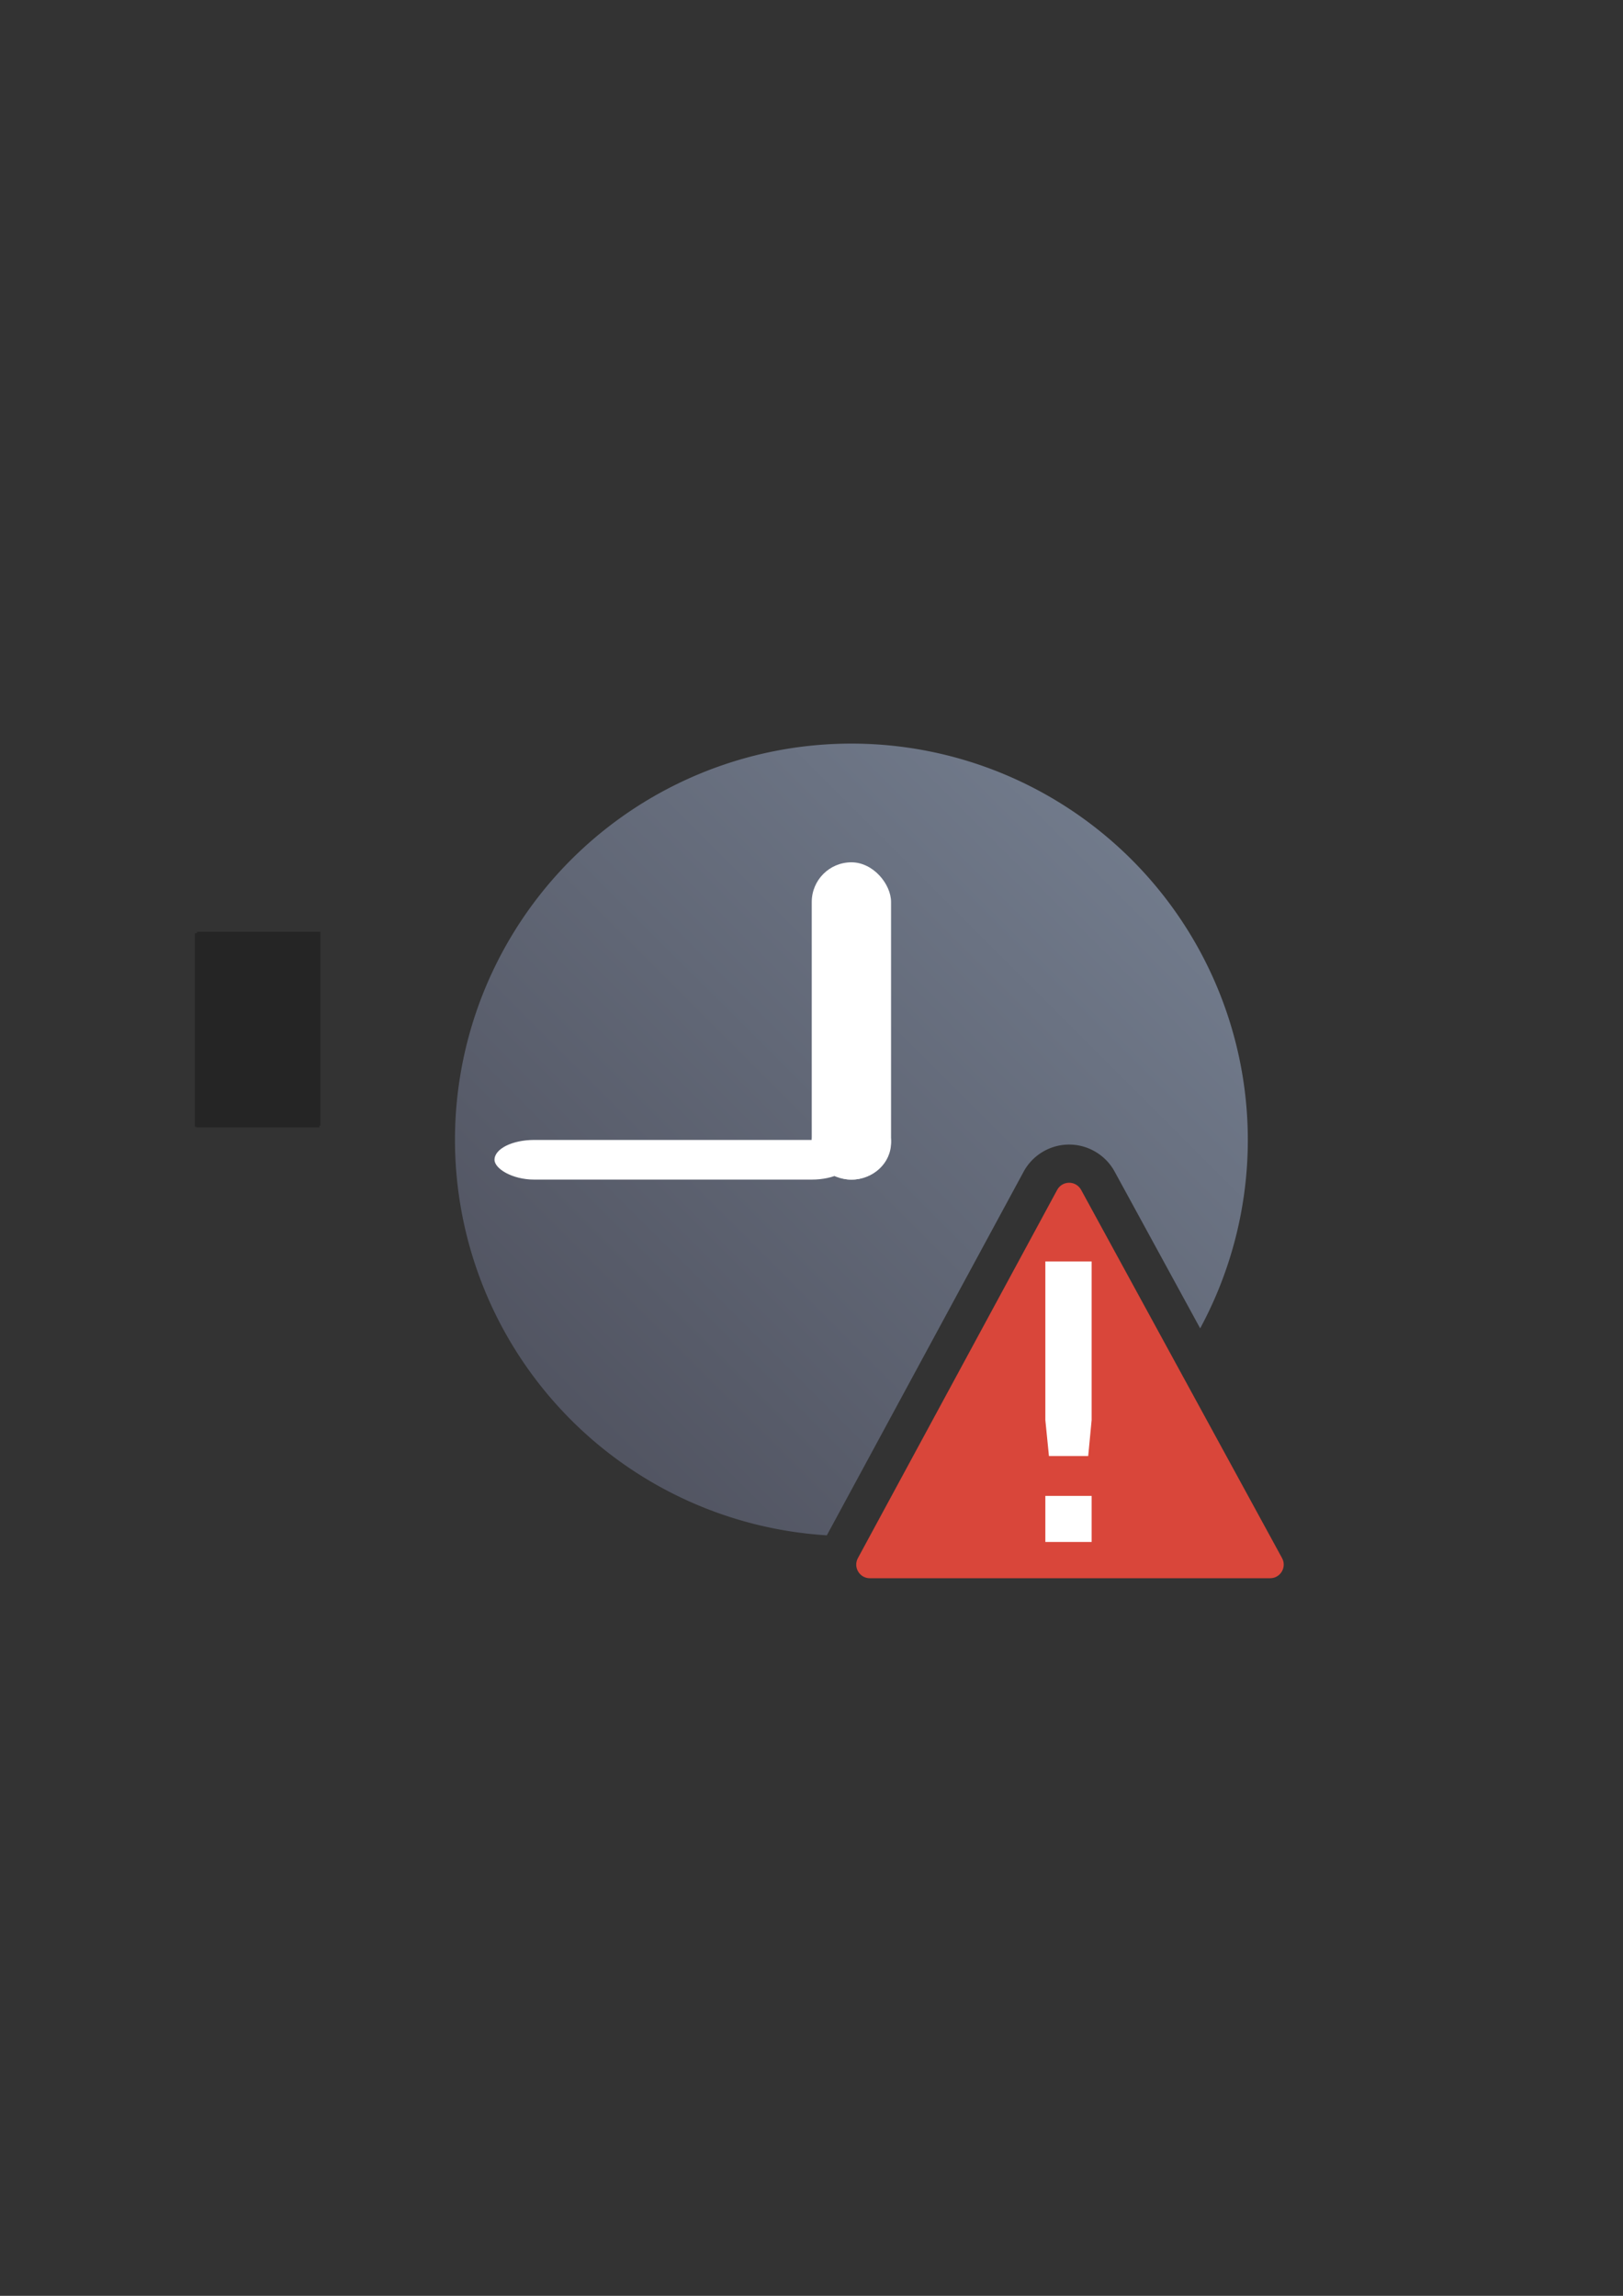 <?xml version="1.0" encoding="UTF-8" standalone="no"?>
<!-- Created with Inkscape (http://www.inkscape.org/) -->

<svg
   xmlns:dc="http://purl.org/dc/elements/1.1/"
   xmlns:cc="http://creativecommons.org/ns#"
   xmlns:rdf="http://www.w3.org/1999/02/22-rdf-syntax-ns#"
   xmlns:svg="http://www.w3.org/2000/svg"
   xmlns="http://www.w3.org/2000/svg"
   xmlns:xlink="http://www.w3.org/1999/xlink"
   xmlns:sodipodi="http://sodipodi.sourceforge.net/DTD/sodipodi-0.dtd"
   xmlns:inkscape="http://www.inkscape.org/namespaces/inkscape"
   width="210mm"
   height="297mm"
   viewBox="0 0 744.094 1052.362"
   id="svg2"
   version="1.1"
   inkscape:version="0.91 r13725"
   inkscape:export-xdpi="4.9367638"
   inkscape:export-ydpi="4.9367638"
   sodipodi:docname="expired.svg"
   inkscape:export-filename="D:\Dokumente\Arbeit\RRZE\github\bicons\22x22\status\expired.png">
  <rect x="0" y="0" width="744.094" height="1052.362" fill="#333333" stroke="none"/>
  <title
     id="title4165">expired</title>
  <defs
     id="defs4">
    <linearGradient
       id="linearGradient2224">
      <stop
         id="stop2226"
         offset="0"
         style="stop-color:#7c7c7c;stop-opacity:1;" />
      <stop
         id="stop2228"
         offset="1"
         style="stop-color:#b8b8b8;stop-opacity:1;" />
    </linearGradient>
    <linearGradient
       id="linearGradient15218">
      <stop
         id="stop15220"
         offset="0"
         style="stop-color:#eeeeef;stop-opacity:1;" />
      <stop
         id="stop2736"
         offset="0.599"
         style="stop-color:#d3d7cf;stop-opacity:1;" />
      <stop
         id="stop2738"
         offset="0.828"
         style="stop-color:#ffffff;stop-opacity:1;" />
      <stop
         id="stop15222"
         offset="1"
         style="stop-color:#d3d7cf;stop-opacity:1;" />
    </linearGradient>
    <pattern
       y="0"
       x="0"
       height="6"
       width="6"
       patternUnits="userSpaceOnUse"
       id="EMFhbasepattern" />
    <pattern
       y="0"
       x="0"
       height="6"
       width="6"
       patternUnits="userSpaceOnUse"
       id="EMFhbasepattern-5" />
    <pattern
       y="0"
       x="0"
       height="6"
       width="6"
       patternUnits="userSpaceOnUse"
       id="EMFhbasepattern-2" />
    <linearGradient
       inkscape:collect="always"
       xlink:href="#linearGradient4167"
       id="linearGradient4203"
       x1="178.43"
       y1="732.911"
       x2="550.643"
       y2="389.29"
       gradientUnits="userSpaceOnUse"
       gradientTransform="matrix(0.949,0,0,0.949,20.597,26.583)" />
    <linearGradient
       inkscape:collect="always"
       id="linearGradient4167">
      <stop
         style="stop-color:#4e505d;stop-opacity:1;"
         offset="0"
         id="stop4169" />
      <stop
         style="stop-color:#7a8597;stop-opacity:1"
         offset="1"
         id="stop4171" />
    </linearGradient>
    <linearGradient
       inkscape:collect="always"
       xlink:href="#linearGradient4167"
       id="linearGradient4203-4"
       x1="197.564"
       y1="682.759"
       x2="567.702"
       y2="312.446"
       gradientUnits="userSpaceOnUse"
       gradientTransform="matrix(0.949,0,0,0.949,21.019,25.746)" />
  </defs>
  <sodipodi:namedview
     id="base"
     pagecolor="#ffffff"
     bordercolor="#666666"
     borderopacity="1.0"
     inkscape:pageopacity="0.0"
     inkscape:pageshadow="2"
     inkscape:zoom="0.70710678"
     inkscape:cx="272.88294"
     inkscape:cy="411.09807"
     inkscape:document-units="px"
     inkscape:current-layer="layer1"
     showgrid="false"
     showguides="true"
     inkscape:guide-bbox="true"
     inkscape:window-width="1600"
     inkscape:window-height="837"
     inkscape:window-x="-4"
     inkscape:window-y="-4"
     inkscape:window-maximized="1"
     inkscape:snap-bbox="true"
     inkscape:bbox-paths="true"
     inkscape:bbox-nodes="true">
    <sodipodi:guide
       position="560,730"
       orientation="0,1"
       id="guide3338" />
    <sodipodi:guide
       position="560,330"
       orientation="0,1"
       id="guide3340" />
    <sodipodi:guide
       position="190,475"
       orientation="1,0"
       id="guide3344" />
    <sodipodi:guide
       position="590,451"
       orientation="1,0"
       id="guide3346" />
    <inkscape:grid
       type="xygrid"
       id="grid3440" />
  </sodipodi:namedview>
  <g
     inkscape:label="Ebene 1"
     inkscape:groupmode="layer"
     id="layer1">
    <g
       id="g4299">
      <g
         id="g4270">
        <flowRoot
           transform="translate(0.855,0.092)"
           xml:space="preserve"
           id="flowRoot4169-1"
           style="font-style:normal;font-weight:normal;font-size:40px;line-height:125%;font-family:sans-serif;letter-spacing:0px;word-spacing:0px;opacity:0.973;fill:#252525;fill-opacity:1;stroke:none;stroke-width:1px;stroke-linecap:butt;stroke-linejoin:miter;stroke-opacity:1"><flowRegion
             id="flowRegion4171-7"><rect
               id="rect4173-5"
               width="56.433"
               height="88.789"
               x="89.541"
               y="427.08" /></flowRegion><flowPara
             id="flowPara4175-8" /></flowRoot>        <rect
           style="opacity:0.973;fill:none;fill-rule:evenodd;stroke:none;stroke-width:1px;stroke-linecap:butt;stroke-linejoin:miter;stroke-opacity:1"
           id="rect3336-7"
           width="400"
           height="400"
           x="190"
           y="322.362"
           inkscape:export-xdpi="4.9499998"
           inkscape:export-ydpi="4.9499998" />
        <path
           style="opacity:0.973;fill:url(#linearGradient4203-4);fill-opacity:1;stroke:none;stroke-width:16;stroke-linecap:round;stroke-linejoin:round;stroke-miterlimit:4;stroke-dasharray:none;stroke-opacity:1"
           d="M 390.338 340.855 A 181.75 181.736 0 0 0 208.588 522.592 A 181.75 181.736 0 0 0 379.076 703.766 L 469.289 537.098 C 473.308 529.662 481.055 524.894 489.504 524.656 L 489.506 524.656 C 498.396 524.407 506.759 529.217 511.016 537.025 L 511.018 537.027 L 550.24 608.893 A 181.75 181.736 0 0 0 572.088 522.592 A 181.75 181.736 0 0 0 390.338 340.855 z M 490.215 571.967 L 419.914 701.844 A 181.75 181.736 0 0 0 527.973 641.148 L 490.215 571.967 z "
           id="path4188-0" />
        <rect
           style="opacity:1;fill:#ffffff;fill-opacity:1;stroke:none;stroke-width:15;stroke-linejoin:round;stroke-miterlimit:4;stroke-dasharray:none;stroke-dashoffset:0;stroke-opacity:1"
           id="rect4291"
           width="163.62"
           height="18.18"
           x="226.719"
           y="522.529"
           rx="18.18"
           ry="9.09" />
        <rect
           style="opacity:1;fill:#ffffff;fill-opacity:1;stroke:none;stroke-width:15;stroke-linejoin:round;stroke-miterlimit:4;stroke-dasharray:none;stroke-dashoffset:0;stroke-opacity:1"
           id="rect4293"
           width="36.36"
           height="145.44"
           x="372.159"
           y="395.269"
           rx="18.18"
           ry="18.18" />
        <ellipse
           style="opacity:1;fill:#ffffff;fill-opacity:1;stroke:none;stroke-width:15;stroke-linejoin:round;stroke-miterlimit:4;stroke-dasharray:none;stroke-dashoffset:0;stroke-opacity:1"
           id="path4295"
           cx="390.339"
           cy="523.753"
           rx="18.18"
           ry="16.956" />
        <flowRoot
           transform="translate(0.855,0.092)"
           xml:space="preserve"
           id="flowRoot4169-25"
           style="font-style:normal;font-weight:normal;font-size:40px;line-height:125%;font-family:sans-serif;letter-spacing:0px;word-spacing:0px;opacity:0.973;fill:#252525;fill-opacity:1;stroke:none;stroke-width:1px;stroke-linecap:butt;stroke-linejoin:miter;stroke-opacity:1"><flowRegion
             id="flowRegion4171-4"><rect
               id="rect4173-2"
               width="56.433"
               height="88.789"
               x="89.541"
               y="427.08" /></flowRegion><flowPara
             id="flowPara4175-39" /></flowRoot>        <rect
           style="opacity:0.973;fill:none;fill-rule:evenodd;stroke:none;stroke-width:1px;stroke-linecap:butt;stroke-linejoin:miter;stroke-opacity:1"
           id="rect3336-4"
           width="400"
           height="400"
           x="190"
           y="322.362"
           inkscape:export-xdpi="4.9499998"
           inkscape:export-ydpi="4.9499998" />
        <flowRoot
           transform="translate(0.434,0.929)"
           xml:space="preserve"
           id="flowRoot4169-2"
           style="font-style:normal;font-weight:normal;font-size:40px;line-height:125%;font-family:sans-serif;letter-spacing:0px;word-spacing:0px;opacity:0.973;fill:#252525;fill-opacity:1;stroke:none;stroke-width:1px;stroke-linecap:butt;stroke-linejoin:miter;stroke-opacity:1"><flowRegion
             id="flowRegion4171-1"><rect
               id="rect4173-9"
               width="56.433"
               height="88.789"
               x="89.541"
               y="427.08" /></flowRegion><flowPara
             id="flowPara4175-3" /></flowRoot>        <rect
           style="opacity:0.973;fill:none;fill-rule:evenodd;stroke:none;stroke-width:1px;stroke-linecap:butt;stroke-linejoin:miter;stroke-opacity:1"
           id="rect3336-3"
           width="400"
           height="400"
           x="189.578"
           y="323.2"
           inkscape:export-xdpi="4.9499998"
           inkscape:export-ydpi="4.9499998" />
        <path
           inkscape:connector-curvature="0"
           d=""
           cx="467.699"
           cy="690.307"
           rx="181.75"
           ry="181.736"
           style="opacity:0.973;fill:url(#linearGradient4203);fill-opacity:1;stroke:none;stroke-width:16;stroke-linecap:round;stroke-linejoin:round;stroke-miterlimit:4;stroke-dasharray:none;stroke-opacity:1"
           id="path4188" />
        <flowRoot
           transform="translate(-0.184,0.659)"
           xml:space="preserve"
           id="flowRoot4169"
           style="font-style:normal;font-weight:normal;font-size:40px;line-height:125%;font-family:sans-serif;letter-spacing:0px;word-spacing:0px;opacity:0.973;fill:#252525;fill-opacity:1;stroke:none;stroke-width:1px;stroke-linecap:butt;stroke-linejoin:miter;stroke-opacity:1"><flowRegion
             id="flowRegion4171"><rect
               id="rect4173"
               width="56.433"
               height="88.789"
               x="89.541"
               y="427.08" /></flowRegion><flowPara
             id="flowPara4175" /></flowRoot>        <rect
           style="opacity:0.973;fill:none;fill-rule:evenodd;stroke:none;stroke-width:1px;stroke-linecap:butt;stroke-linejoin:miter;stroke-opacity:1"
           id="rect3336"
           width="400"
           height="400"
           x="188.961"
           y="322.929"
           inkscape:export-xdpi="4.9499998"
           inkscape:export-ydpi="4.9499998" />
        <path
           sodipodi:nodetypes="cccccccc"
           inkscape:connector-curvature="0"
           id="path4168"
           d="m 489.997,542.15 c -2.228,0.063 -4.254,1.309 -5.314,3.27 l -91.373,168.811 c -2.245,4.157 0.765,9.203 5.489,9.204 l 183.506,0 c 4.734,-5e-4 7.742,-5.065 5.479,-9.223 L 495.651,545.401 c -1.123,-2.061 -3.308,-3.317 -5.654,-3.251 z"
           style="color:#000000;font-style:normal;font-variant:normal;font-weight:normal;font-stretch:normal;font-size:medium;line-height:normal;font-family:sans-serif;text-indent:0;text-align:start;text-decoration:none;text-decoration-line:none;text-decoration-style:solid;text-decoration-color:#000000;letter-spacing:normal;word-spacing:normal;text-transform:none;direction:ltr;block-progression:tb;writing-mode:lr-tb;baseline-shift:baseline;text-anchor:start;white-space:normal;clip-rule:nonzero;display:inline;overflow:visible;visibility:visible;opacity:1;isolation:auto;mix-blend-mode:normal;color-interpolation:sRGB;color-interpolation-filters:linearRGB;solid-color:#000000;solid-opacity:1;fill:#d9463a;fill-opacity:1;fill-rule:evenodd;stroke:none;stroke-width:24.899px;stroke-linecap:butt;stroke-linejoin:round;stroke-miterlimit:4;stroke-dasharray:none;stroke-dashoffset:0;stroke-opacity:1;color-rendering:auto;image-rendering:auto;shape-rendering:auto;text-rendering:auto;enable-background:accumulate" />
        <path
           style="font-style:normal;font-weight:normal;font-size:medium;line-height:125%;font-family:sans-serif;letter-spacing:0px;word-spacing:0px;fill:#ffffff;fill-opacity:1;stroke:none;stroke-width:1px;stroke-linecap:butt;stroke-linejoin:miter;stroke-opacity:1"
           sodipodi:nodetypes="cccccccccccc"
           inkscape:connector-curvature="0"
           id="path4366"
           d="m 479.257,685.692 21.222,0 0,21.123 -21.222,0 z m 0,-107.458 21.222,0 0,72.698 -1.571,16.481 -18.001,0 -1.649,-16.481 z" />
      </g>
    </g>
  </g>
</svg>
